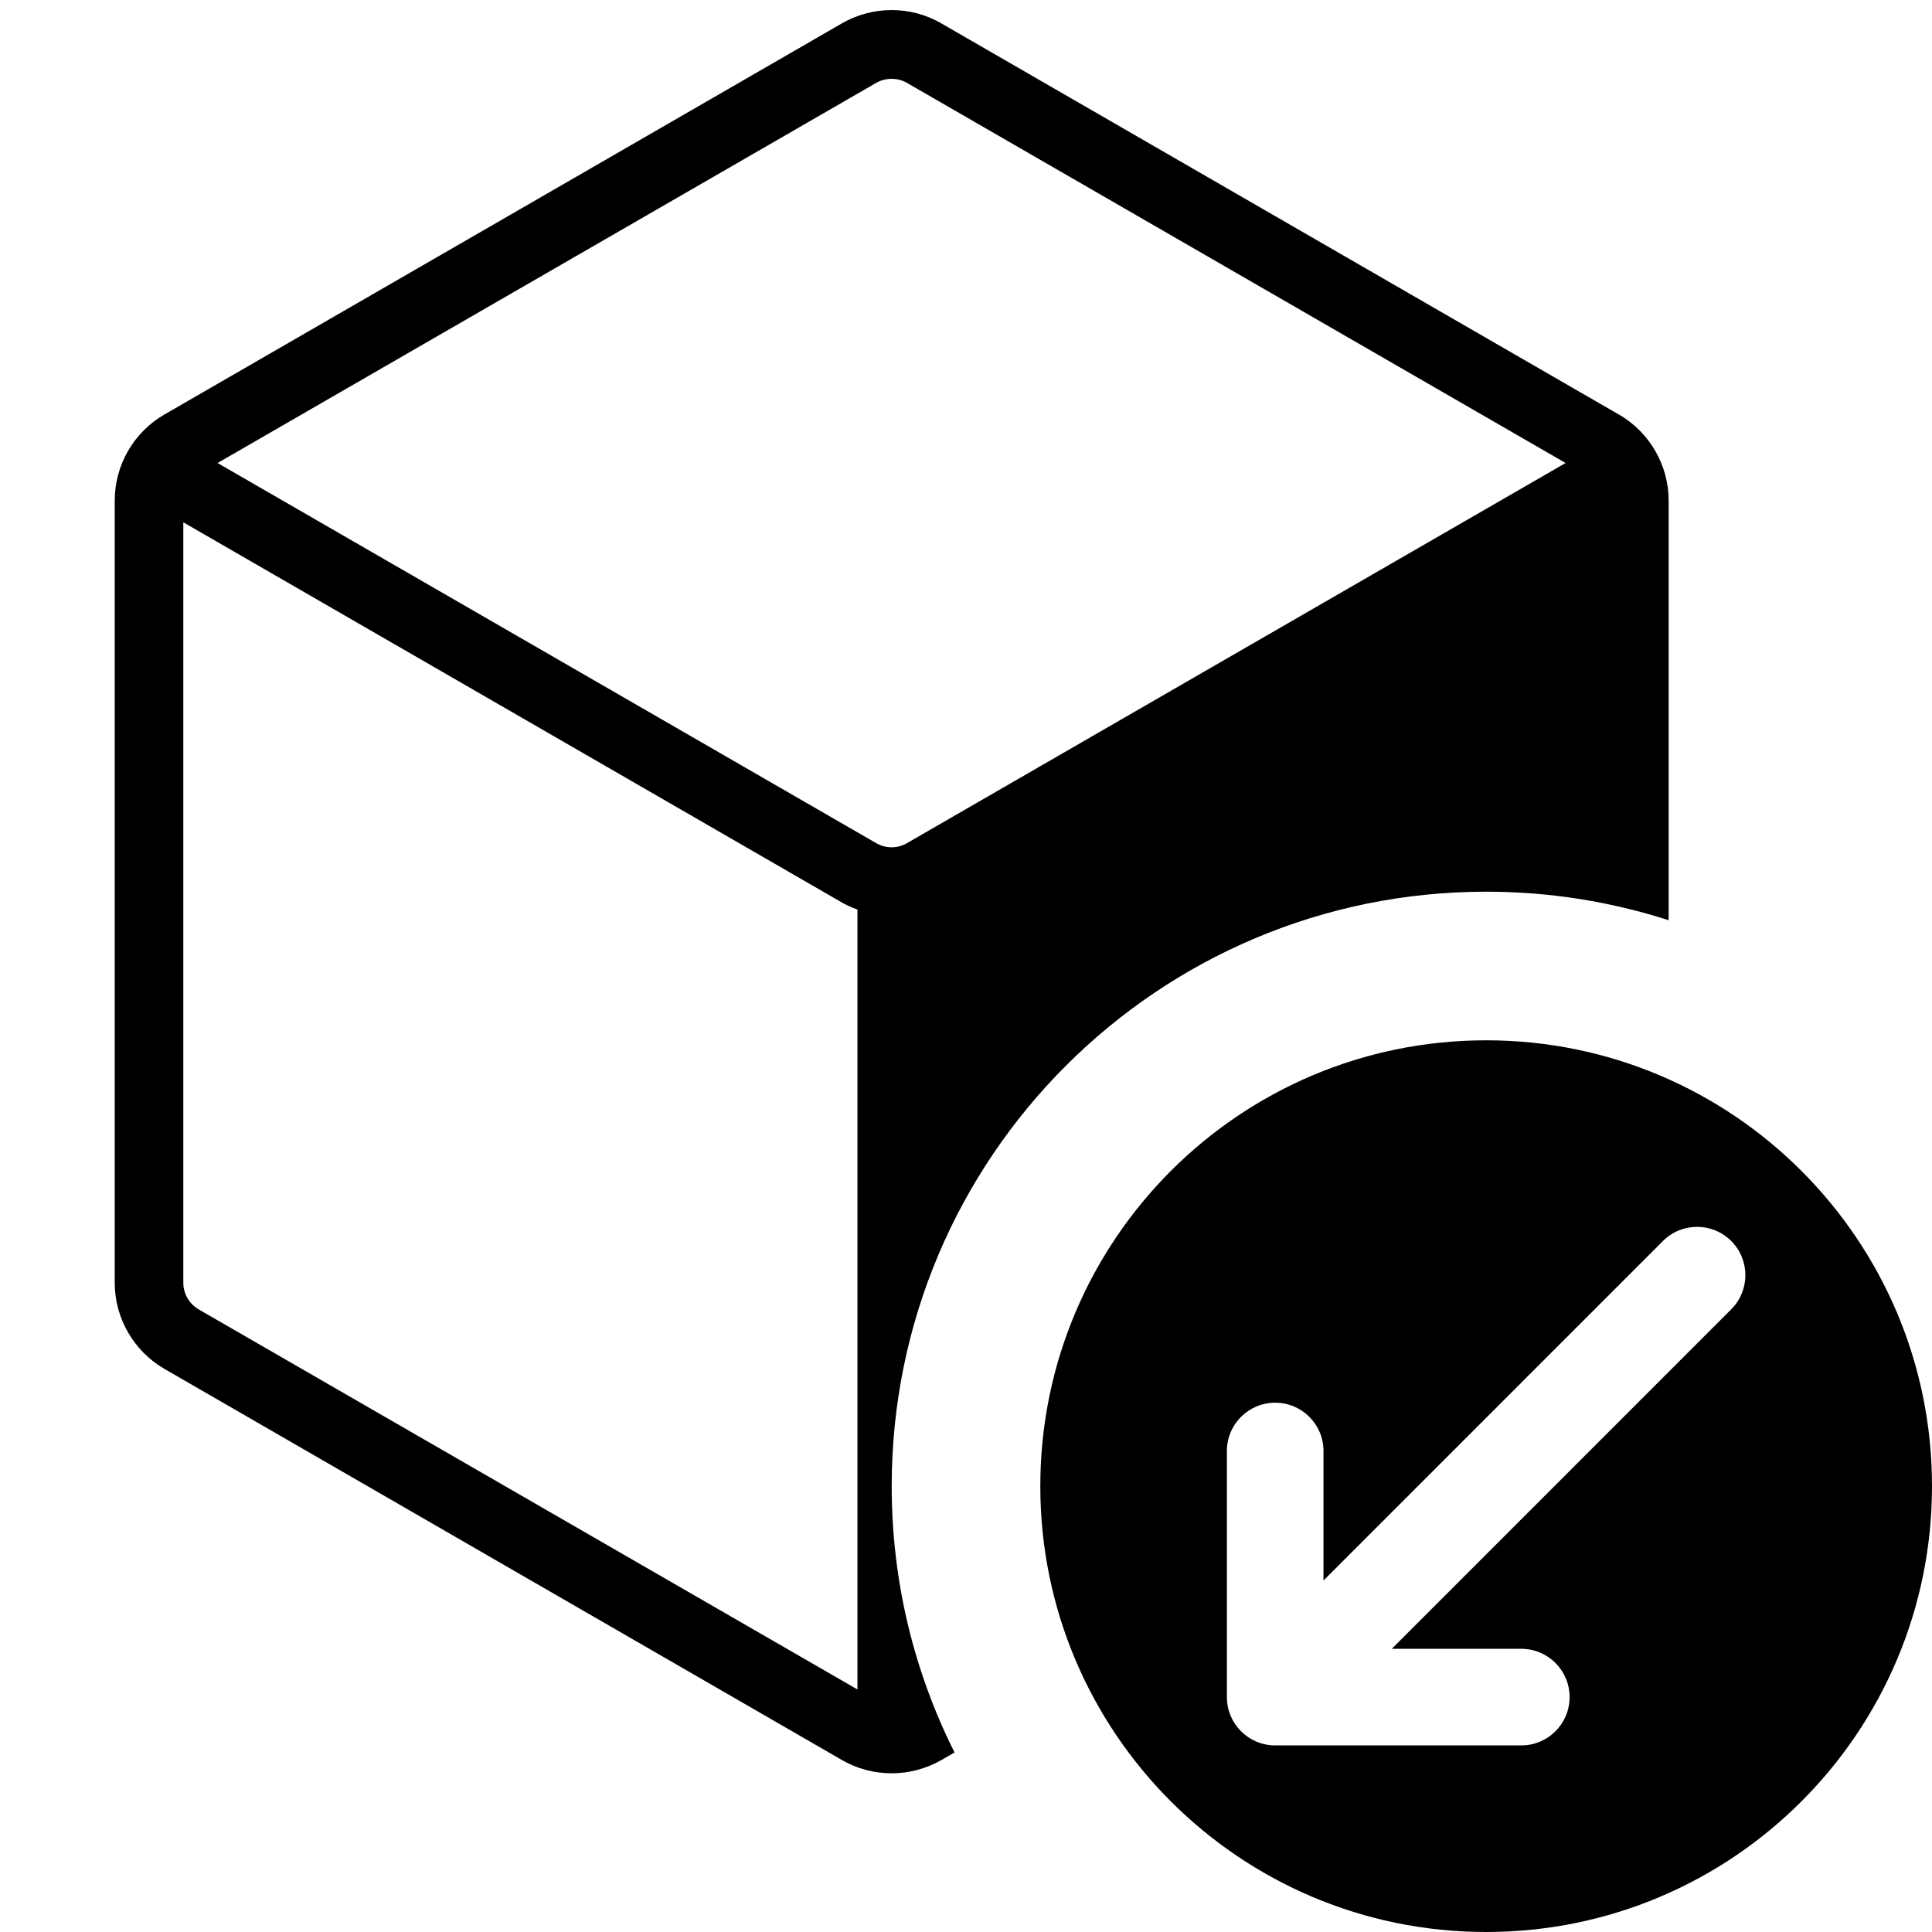 <svg width="26" height="26" viewBox="0 0 26 26" fill="none" xmlns="http://www.w3.org/2000/svg">
<path fill-rule="evenodd" clip-rule="evenodd" d="M12.667 0.314L21.785 5.578H21.787C22.2 5.818 22.456 6.261 22.456 6.736V12.384C21.682 12.135 20.857 12 20 12C15.582 12 12 15.582 12 20C12 21.289 12.305 22.506 12.846 23.584L12.669 23.686C12.466 23.802 12.235 23.864 12 23.864C11.765 23.864 11.534 23.804 11.331 23.686L2.213 18.422C1.8 18.183 1.544 17.739 1.544 17.264V6.736C1.544 6.259 1.8 5.816 2.213 5.578L11.331 0.314C11.744 0.076 12.256 0.076 12.667 0.314ZM11.792 11.347C11.919 11.421 12.079 11.421 12.205 11.347L21.069 6.231L12.205 1.115C12.081 1.043 11.917 1.043 11.792 1.115L2.928 6.231L11.792 11.347ZM11.539 12.24C11.465 12.215 11.395 12.182 11.331 12.146L2.467 7.029V17.264C2.467 17.412 2.548 17.548 2.675 17.622L11.539 22.736V12.24Z" fill="currentColor"/>
<path fill-rule="evenodd" clip-rule="evenodd" d="M20 26C23.314 26 26 23.314 26 20C26 16.686 23.314 14 20 14C16.686 14 14 16.686 14 20C14 23.314 16.686 26 20 26ZM21.123 22.839C21.123 22.48 20.832 22.189 20.473 22.189H18.73L23.298 17.62C23.552 17.366 23.552 16.955 23.298 16.701C23.044 16.447 22.633 16.447 22.379 16.701L17.811 21.27V19.526C17.811 19.168 17.52 18.877 17.161 18.877C16.802 18.877 16.511 19.168 16.511 19.526V22.839C16.511 23.198 16.802 23.489 17.161 23.489H20.473C20.832 23.489 21.123 23.198 21.123 22.839Z" fill="currentColor"/>
</svg>
